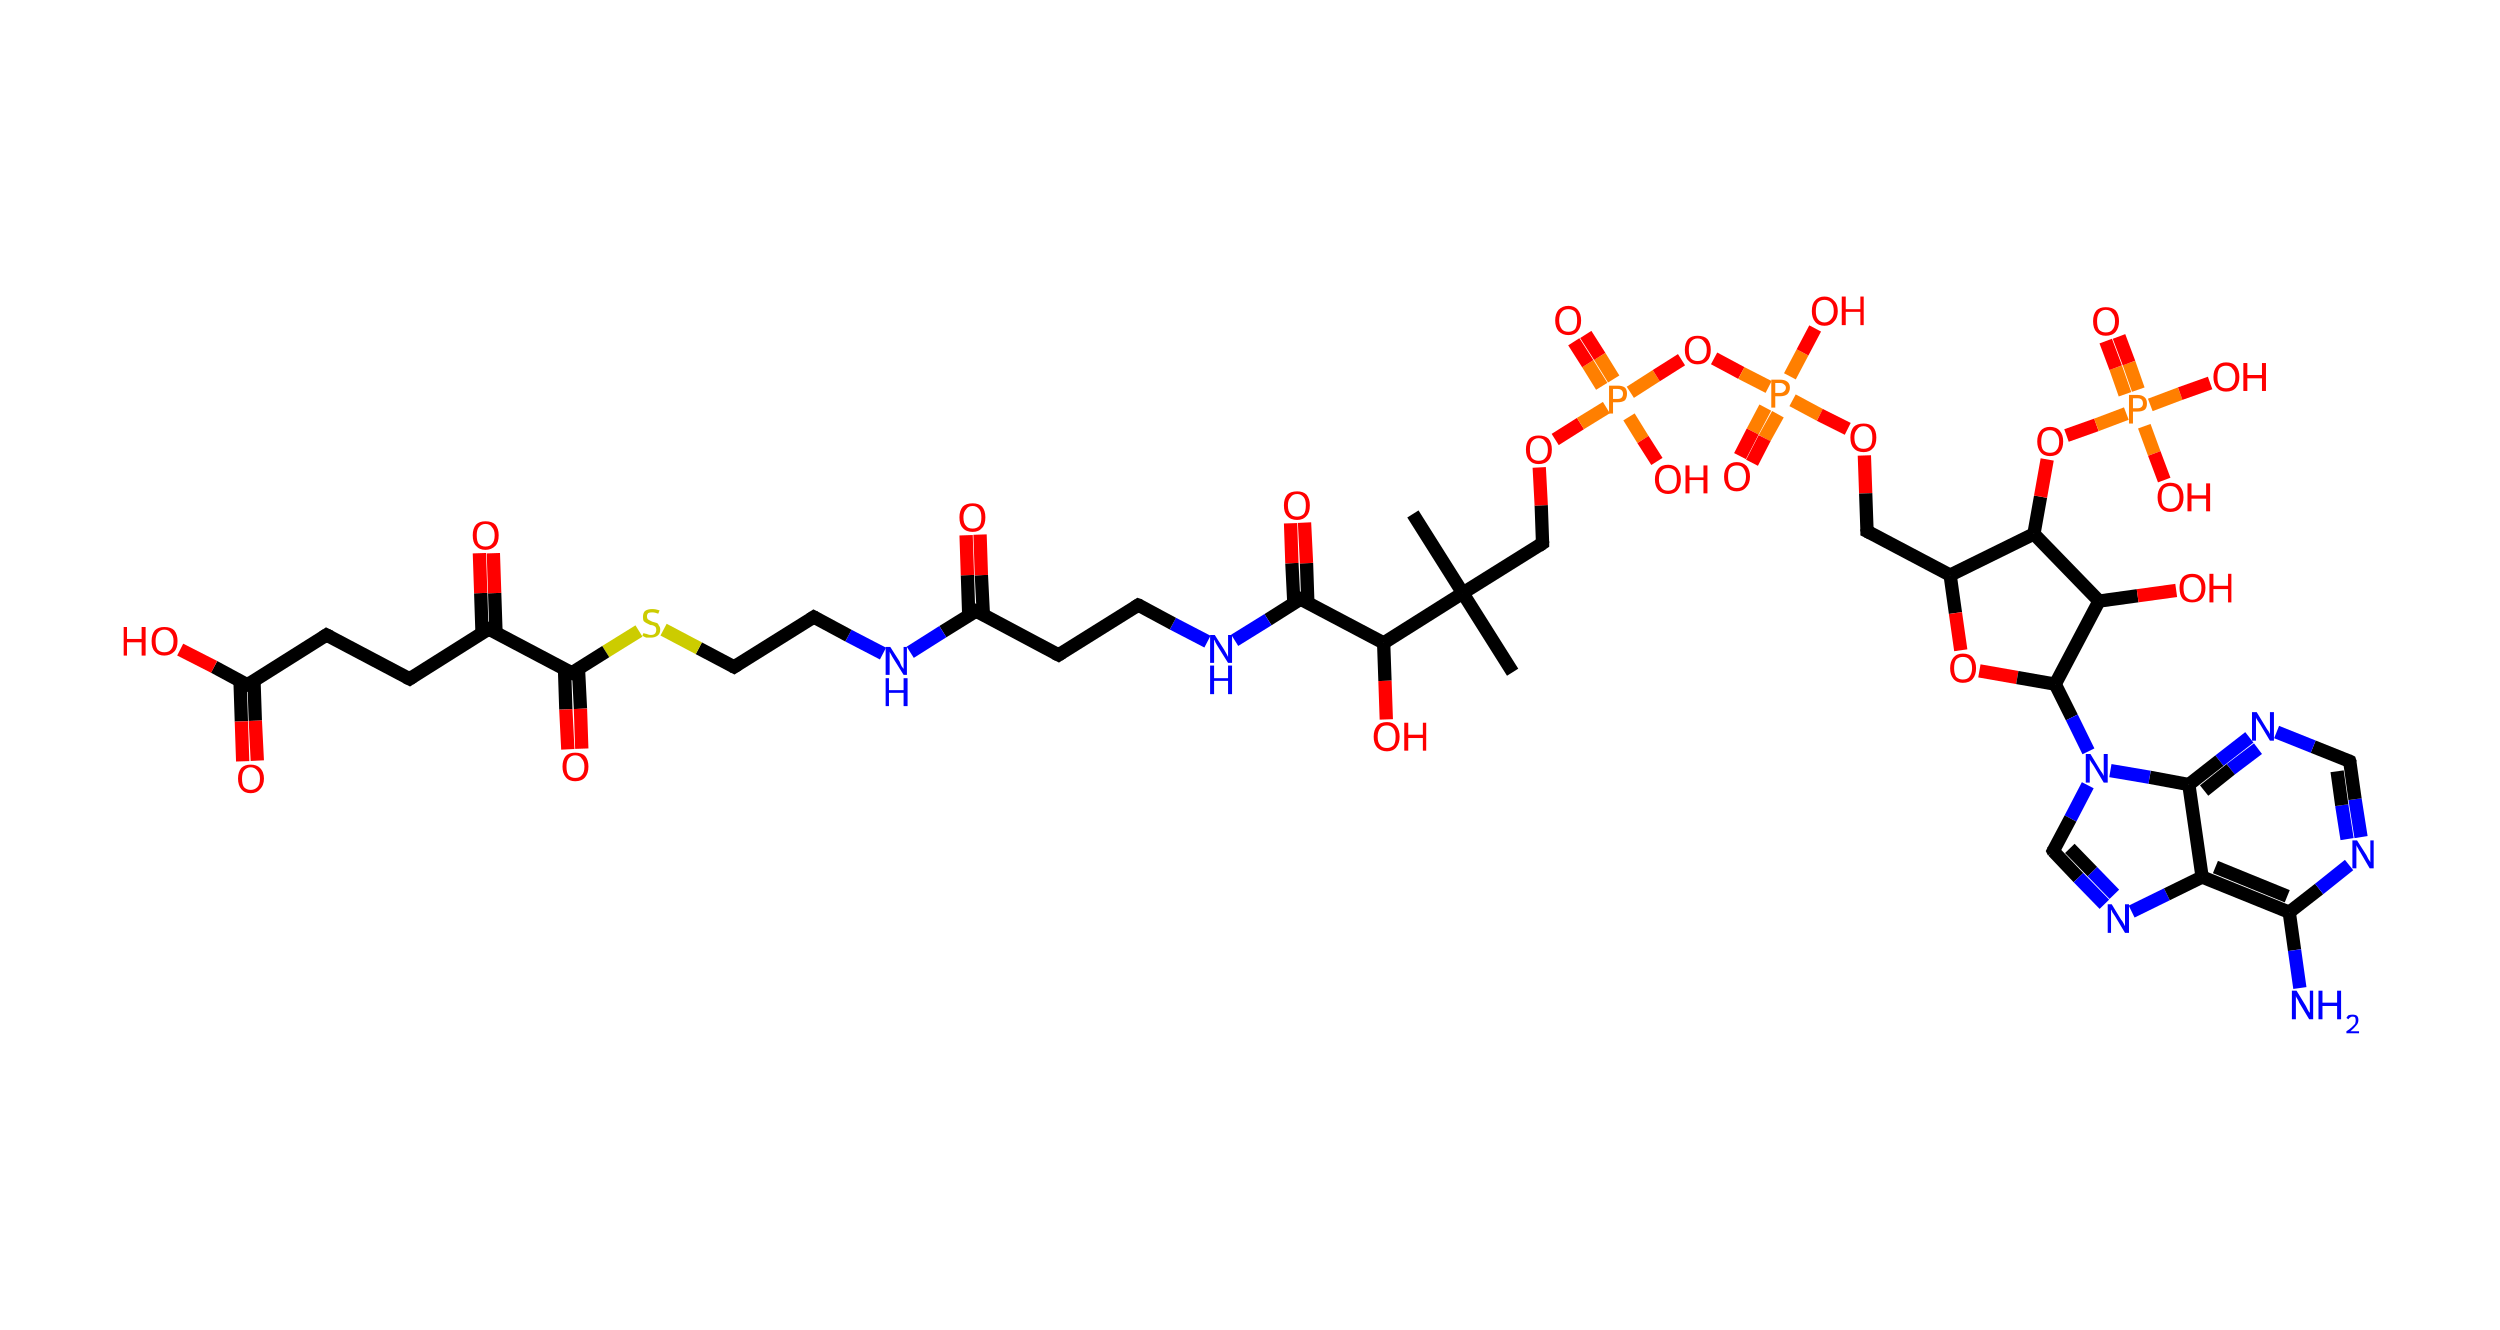 <?xml version='1.0' encoding='ASCII' standalone='yes'?>
<svg xmlns="http://www.w3.org/2000/svg" xmlns:rdkit="http://www.rdkit.org/xml" xmlns:xlink="http://www.w3.org/1999/xlink" version="1.1" baseProfile="full" xml:space="preserve" width="376px" height="200px" viewBox="0 0 376 200">
<!-- END OF HEADER -->
<rect style="opacity:1.0;fill:#FFFFFF;stroke:none" width="376.0" height="200.0" x="0.0" y="0.0"> </rect>
<path class="bond-0 atom-0 atom-1" d="M 212.5,77.3 L 220.0,89.2" style="fill:none;fill-rule:evenodd;stroke:#000000;stroke-width:2.0px;stroke-linecap:butt;stroke-linejoin:miter;stroke-opacity:1"/>
<path class="bond-1 atom-1 atom-2" d="M 220.0,89.2 L 227.5,101.1" style="fill:none;fill-rule:evenodd;stroke:#000000;stroke-width:2.0px;stroke-linecap:butt;stroke-linejoin:miter;stroke-opacity:1"/>
<path class="bond-2 atom-1 atom-3" d="M 220.0,89.2 L 232.0,81.7" style="fill:none;fill-rule:evenodd;stroke:#000000;stroke-width:2.0px;stroke-linecap:butt;stroke-linejoin:miter;stroke-opacity:1"/>
<path class="bond-3 atom-3 atom-4" d="M 232.0,81.7 L 231.8,76.0" style="fill:none;fill-rule:evenodd;stroke:#000000;stroke-width:2.0px;stroke-linecap:butt;stroke-linejoin:miter;stroke-opacity:1"/>
<path class="bond-3 atom-3 atom-4" d="M 231.8,76.0 L 231.5,70.3" style="fill:none;fill-rule:evenodd;stroke:#FF0000;stroke-width:2.0px;stroke-linecap:butt;stroke-linejoin:miter;stroke-opacity:1"/>
<path class="bond-4 atom-4 atom-5" d="M 233.9,66.1 L 237.7,63.7" style="fill:none;fill-rule:evenodd;stroke:#FF0000;stroke-width:2.0px;stroke-linecap:butt;stroke-linejoin:miter;stroke-opacity:1"/>
<path class="bond-4 atom-4 atom-5" d="M 237.7,63.7 L 241.6,61.3" style="fill:none;fill-rule:evenodd;stroke:#FF7F00;stroke-width:2.0px;stroke-linecap:butt;stroke-linejoin:miter;stroke-opacity:1"/>
<path class="bond-5 atom-5 atom-6" d="M 242.7,57.0 L 240.6,53.6" style="fill:none;fill-rule:evenodd;stroke:#FF7F00;stroke-width:2.0px;stroke-linecap:butt;stroke-linejoin:miter;stroke-opacity:1"/>
<path class="bond-5 atom-5 atom-6" d="M 240.6,53.6 L 238.5,50.3" style="fill:none;fill-rule:evenodd;stroke:#FF0000;stroke-width:2.0px;stroke-linecap:butt;stroke-linejoin:miter;stroke-opacity:1"/>
<path class="bond-5 atom-5 atom-6" d="M 240.9,58.1 L 238.8,54.7" style="fill:none;fill-rule:evenodd;stroke:#FF7F00;stroke-width:2.0px;stroke-linecap:butt;stroke-linejoin:miter;stroke-opacity:1"/>
<path class="bond-5 atom-5 atom-6" d="M 238.8,54.7 L 236.7,51.4" style="fill:none;fill-rule:evenodd;stroke:#FF0000;stroke-width:2.0px;stroke-linecap:butt;stroke-linejoin:miter;stroke-opacity:1"/>
<path class="bond-6 atom-5 atom-7" d="M 245.0,62.7 L 247.1,66.1" style="fill:none;fill-rule:evenodd;stroke:#FF7F00;stroke-width:2.0px;stroke-linecap:butt;stroke-linejoin:miter;stroke-opacity:1"/>
<path class="bond-6 atom-5 atom-7" d="M 247.1,66.1 L 249.2,69.4" style="fill:none;fill-rule:evenodd;stroke:#FF0000;stroke-width:2.0px;stroke-linecap:butt;stroke-linejoin:miter;stroke-opacity:1"/>
<path class="bond-7 atom-5 atom-8" d="M 245.2,59.0 L 249.1,56.5" style="fill:none;fill-rule:evenodd;stroke:#FF7F00;stroke-width:2.0px;stroke-linecap:butt;stroke-linejoin:miter;stroke-opacity:1"/>
<path class="bond-7 atom-5 atom-8" d="M 249.1,56.5 L 252.9,54.1" style="fill:none;fill-rule:evenodd;stroke:#FF0000;stroke-width:2.0px;stroke-linecap:butt;stroke-linejoin:miter;stroke-opacity:1"/>
<path class="bond-8 atom-8 atom-9" d="M 257.8,53.9 L 261.9,56.1" style="fill:none;fill-rule:evenodd;stroke:#FF0000;stroke-width:2.0px;stroke-linecap:butt;stroke-linejoin:miter;stroke-opacity:1"/>
<path class="bond-8 atom-8 atom-9" d="M 261.9,56.1 L 266.0,58.2" style="fill:none;fill-rule:evenodd;stroke:#FF7F00;stroke-width:2.0px;stroke-linecap:butt;stroke-linejoin:miter;stroke-opacity:1"/>
<path class="bond-9 atom-9 atom-10" d="M 265.5,61.3 L 263.6,64.9" style="fill:none;fill-rule:evenodd;stroke:#FF7F00;stroke-width:2.0px;stroke-linecap:butt;stroke-linejoin:miter;stroke-opacity:1"/>
<path class="bond-9 atom-9 atom-10" d="M 263.6,64.9 L 261.7,68.6" style="fill:none;fill-rule:evenodd;stroke:#FF0000;stroke-width:2.0px;stroke-linecap:butt;stroke-linejoin:miter;stroke-opacity:1"/>
<path class="bond-9 atom-9 atom-10" d="M 267.4,62.3 L 265.4,65.9" style="fill:none;fill-rule:evenodd;stroke:#FF7F00;stroke-width:2.0px;stroke-linecap:butt;stroke-linejoin:miter;stroke-opacity:1"/>
<path class="bond-9 atom-9 atom-10" d="M 265.4,65.9 L 263.5,69.6" style="fill:none;fill-rule:evenodd;stroke:#FF0000;stroke-width:2.0px;stroke-linecap:butt;stroke-linejoin:miter;stroke-opacity:1"/>
<path class="bond-10 atom-9 atom-11" d="M 269.2,56.6 L 271.1,53.0" style="fill:none;fill-rule:evenodd;stroke:#FF7F00;stroke-width:2.0px;stroke-linecap:butt;stroke-linejoin:miter;stroke-opacity:1"/>
<path class="bond-10 atom-9 atom-11" d="M 271.1,53.0 L 273.0,49.4" style="fill:none;fill-rule:evenodd;stroke:#FF0000;stroke-width:2.0px;stroke-linecap:butt;stroke-linejoin:miter;stroke-opacity:1"/>
<path class="bond-11 atom-9 atom-12" d="M 269.6,60.2 L 273.7,62.4" style="fill:none;fill-rule:evenodd;stroke:#FF7F00;stroke-width:2.0px;stroke-linecap:butt;stroke-linejoin:miter;stroke-opacity:1"/>
<path class="bond-11 atom-9 atom-12" d="M 273.7,62.4 L 277.9,64.5" style="fill:none;fill-rule:evenodd;stroke:#FF0000;stroke-width:2.0px;stroke-linecap:butt;stroke-linejoin:miter;stroke-opacity:1"/>
<path class="bond-12 atom-12 atom-13" d="M 280.4,68.5 L 280.6,74.2" style="fill:none;fill-rule:evenodd;stroke:#FF0000;stroke-width:2.0px;stroke-linecap:butt;stroke-linejoin:miter;stroke-opacity:1"/>
<path class="bond-12 atom-12 atom-13" d="M 280.6,74.2 L 280.8,79.9" style="fill:none;fill-rule:evenodd;stroke:#000000;stroke-width:2.0px;stroke-linecap:butt;stroke-linejoin:miter;stroke-opacity:1"/>
<path class="bond-13 atom-13 atom-14" d="M 280.8,79.9 L 293.3,86.5" style="fill:none;fill-rule:evenodd;stroke:#000000;stroke-width:2.0px;stroke-linecap:butt;stroke-linejoin:miter;stroke-opacity:1"/>
<path class="bond-14 atom-14 atom-15" d="M 293.3,86.5 L 294.1,92.2" style="fill:none;fill-rule:evenodd;stroke:#000000;stroke-width:2.0px;stroke-linecap:butt;stroke-linejoin:miter;stroke-opacity:1"/>
<path class="bond-14 atom-14 atom-15" d="M 294.1,92.2 L 294.9,97.8" style="fill:none;fill-rule:evenodd;stroke:#FF0000;stroke-width:2.0px;stroke-linecap:butt;stroke-linejoin:miter;stroke-opacity:1"/>
<path class="bond-15 atom-15 atom-16" d="M 297.7,100.9 L 303.4,101.9" style="fill:none;fill-rule:evenodd;stroke:#FF0000;stroke-width:2.0px;stroke-linecap:butt;stroke-linejoin:miter;stroke-opacity:1"/>
<path class="bond-15 atom-15 atom-16" d="M 303.4,101.9 L 309.1,102.9" style="fill:none;fill-rule:evenodd;stroke:#000000;stroke-width:2.0px;stroke-linecap:butt;stroke-linejoin:miter;stroke-opacity:1"/>
<path class="bond-16 atom-16 atom-17" d="M 309.1,102.9 L 311.6,107.9" style="fill:none;fill-rule:evenodd;stroke:#000000;stroke-width:2.0px;stroke-linecap:butt;stroke-linejoin:miter;stroke-opacity:1"/>
<path class="bond-16 atom-16 atom-17" d="M 311.6,107.9 L 314.1,113.0" style="fill:none;fill-rule:evenodd;stroke:#0000FF;stroke-width:2.0px;stroke-linecap:butt;stroke-linejoin:miter;stroke-opacity:1"/>
<path class="bond-17 atom-17 atom-18" d="M 314.0,118.1 L 311.4,123.1" style="fill:none;fill-rule:evenodd;stroke:#0000FF;stroke-width:2.0px;stroke-linecap:butt;stroke-linejoin:miter;stroke-opacity:1"/>
<path class="bond-17 atom-17 atom-18" d="M 311.4,123.1 L 308.8,128.0" style="fill:none;fill-rule:evenodd;stroke:#000000;stroke-width:2.0px;stroke-linecap:butt;stroke-linejoin:miter;stroke-opacity:1"/>
<path class="bond-18 atom-18 atom-19" d="M 308.8,128.0 L 312.6,132.0" style="fill:none;fill-rule:evenodd;stroke:#000000;stroke-width:2.0px;stroke-linecap:butt;stroke-linejoin:miter;stroke-opacity:1"/>
<path class="bond-18 atom-18 atom-19" d="M 312.6,132.0 L 316.5,136.0" style="fill:none;fill-rule:evenodd;stroke:#0000FF;stroke-width:2.0px;stroke-linecap:butt;stroke-linejoin:miter;stroke-opacity:1"/>
<path class="bond-18 atom-18 atom-19" d="M 311.3,127.6 L 314.7,131.1" style="fill:none;fill-rule:evenodd;stroke:#000000;stroke-width:2.0px;stroke-linecap:butt;stroke-linejoin:miter;stroke-opacity:1"/>
<path class="bond-18 atom-18 atom-19" d="M 314.7,131.1 L 318.0,134.5" style="fill:none;fill-rule:evenodd;stroke:#0000FF;stroke-width:2.0px;stroke-linecap:butt;stroke-linejoin:miter;stroke-opacity:1"/>
<path class="bond-19 atom-19 atom-20" d="M 320.6,137.1 L 325.9,134.5" style="fill:none;fill-rule:evenodd;stroke:#0000FF;stroke-width:2.0px;stroke-linecap:butt;stroke-linejoin:miter;stroke-opacity:1"/>
<path class="bond-19 atom-19 atom-20" d="M 325.9,134.5 L 331.2,131.9" style="fill:none;fill-rule:evenodd;stroke:#000000;stroke-width:2.0px;stroke-linecap:butt;stroke-linejoin:miter;stroke-opacity:1"/>
<path class="bond-20 atom-20 atom-21" d="M 331.2,131.9 L 344.3,137.2" style="fill:none;fill-rule:evenodd;stroke:#000000;stroke-width:2.0px;stroke-linecap:butt;stroke-linejoin:miter;stroke-opacity:1"/>
<path class="bond-20 atom-20 atom-21" d="M 333.2,130.4 L 344.0,134.8" style="fill:none;fill-rule:evenodd;stroke:#000000;stroke-width:2.0px;stroke-linecap:butt;stroke-linejoin:miter;stroke-opacity:1"/>
<path class="bond-21 atom-21 atom-22" d="M 344.3,137.2 L 345.1,142.9" style="fill:none;fill-rule:evenodd;stroke:#000000;stroke-width:2.0px;stroke-linecap:butt;stroke-linejoin:miter;stroke-opacity:1"/>
<path class="bond-21 atom-21 atom-22" d="M 345.1,142.9 L 345.9,148.6" style="fill:none;fill-rule:evenodd;stroke:#0000FF;stroke-width:2.0px;stroke-linecap:butt;stroke-linejoin:miter;stroke-opacity:1"/>
<path class="bond-22 atom-21 atom-23" d="M 344.3,137.2 L 348.8,133.7" style="fill:none;fill-rule:evenodd;stroke:#000000;stroke-width:2.0px;stroke-linecap:butt;stroke-linejoin:miter;stroke-opacity:1"/>
<path class="bond-22 atom-21 atom-23" d="M 348.8,133.7 L 353.3,130.1" style="fill:none;fill-rule:evenodd;stroke:#0000FF;stroke-width:2.0px;stroke-linecap:butt;stroke-linejoin:miter;stroke-opacity:1"/>
<path class="bond-23 atom-23 atom-24" d="M 355.1,125.9 L 354.2,120.2" style="fill:none;fill-rule:evenodd;stroke:#0000FF;stroke-width:2.0px;stroke-linecap:butt;stroke-linejoin:miter;stroke-opacity:1"/>
<path class="bond-23 atom-23 atom-24" d="M 354.2,120.2 L 353.4,114.5" style="fill:none;fill-rule:evenodd;stroke:#000000;stroke-width:2.0px;stroke-linecap:butt;stroke-linejoin:miter;stroke-opacity:1"/>
<path class="bond-23 atom-23 atom-24" d="M 353.0,126.2 L 352.2,121.1" style="fill:none;fill-rule:evenodd;stroke:#0000FF;stroke-width:2.0px;stroke-linecap:butt;stroke-linejoin:miter;stroke-opacity:1"/>
<path class="bond-23 atom-23 atom-24" d="M 352.2,121.1 L 351.5,116.0" style="fill:none;fill-rule:evenodd;stroke:#000000;stroke-width:2.0px;stroke-linecap:butt;stroke-linejoin:miter;stroke-opacity:1"/>
<path class="bond-24 atom-24 atom-25" d="M 353.4,114.5 L 347.9,112.3" style="fill:none;fill-rule:evenodd;stroke:#000000;stroke-width:2.0px;stroke-linecap:butt;stroke-linejoin:miter;stroke-opacity:1"/>
<path class="bond-24 atom-24 atom-25" d="M 347.9,112.3 L 342.4,110.1" style="fill:none;fill-rule:evenodd;stroke:#0000FF;stroke-width:2.0px;stroke-linecap:butt;stroke-linejoin:miter;stroke-opacity:1"/>
<path class="bond-25 atom-25 atom-26" d="M 338.3,110.9 L 333.8,114.4" style="fill:none;fill-rule:evenodd;stroke:#0000FF;stroke-width:2.0px;stroke-linecap:butt;stroke-linejoin:miter;stroke-opacity:1"/>
<path class="bond-25 atom-25 atom-26" d="M 333.8,114.4 L 329.2,118.0" style="fill:none;fill-rule:evenodd;stroke:#000000;stroke-width:2.0px;stroke-linecap:butt;stroke-linejoin:miter;stroke-opacity:1"/>
<path class="bond-25 atom-25 atom-26" d="M 339.6,112.6 L 335.5,115.7" style="fill:none;fill-rule:evenodd;stroke:#0000FF;stroke-width:2.0px;stroke-linecap:butt;stroke-linejoin:miter;stroke-opacity:1"/>
<path class="bond-25 atom-25 atom-26" d="M 335.5,115.7 L 331.5,118.9" style="fill:none;fill-rule:evenodd;stroke:#000000;stroke-width:2.0px;stroke-linecap:butt;stroke-linejoin:miter;stroke-opacity:1"/>
<path class="bond-26 atom-16 atom-27" d="M 309.1,102.9 L 315.7,90.4" style="fill:none;fill-rule:evenodd;stroke:#000000;stroke-width:2.0px;stroke-linecap:butt;stroke-linejoin:miter;stroke-opacity:1"/>
<path class="bond-27 atom-27 atom-28" d="M 315.7,90.4 L 321.5,89.6" style="fill:none;fill-rule:evenodd;stroke:#000000;stroke-width:2.0px;stroke-linecap:butt;stroke-linejoin:miter;stroke-opacity:1"/>
<path class="bond-27 atom-27 atom-28" d="M 321.5,89.6 L 327.3,88.8" style="fill:none;fill-rule:evenodd;stroke:#FF0000;stroke-width:2.0px;stroke-linecap:butt;stroke-linejoin:miter;stroke-opacity:1"/>
<path class="bond-28 atom-27 atom-29" d="M 315.7,90.4 L 305.9,80.3" style="fill:none;fill-rule:evenodd;stroke:#000000;stroke-width:2.0px;stroke-linecap:butt;stroke-linejoin:miter;stroke-opacity:1"/>
<path class="bond-29 atom-29 atom-30" d="M 305.9,80.3 L 306.9,74.7" style="fill:none;fill-rule:evenodd;stroke:#000000;stroke-width:2.0px;stroke-linecap:butt;stroke-linejoin:miter;stroke-opacity:1"/>
<path class="bond-29 atom-29 atom-30" d="M 306.9,74.7 L 307.9,69.1" style="fill:none;fill-rule:evenodd;stroke:#FF0000;stroke-width:2.0px;stroke-linecap:butt;stroke-linejoin:miter;stroke-opacity:1"/>
<path class="bond-30 atom-30 atom-31" d="M 310.8,65.5 L 315.3,63.9" style="fill:none;fill-rule:evenodd;stroke:#FF0000;stroke-width:2.0px;stroke-linecap:butt;stroke-linejoin:miter;stroke-opacity:1"/>
<path class="bond-30 atom-30 atom-31" d="M 315.3,63.9 L 319.8,62.2" style="fill:none;fill-rule:evenodd;stroke:#FF7F00;stroke-width:2.0px;stroke-linecap:butt;stroke-linejoin:miter;stroke-opacity:1"/>
<path class="bond-31 atom-31 atom-32" d="M 321.6,58.6 L 320.2,54.6" style="fill:none;fill-rule:evenodd;stroke:#FF7F00;stroke-width:2.0px;stroke-linecap:butt;stroke-linejoin:miter;stroke-opacity:1"/>
<path class="bond-31 atom-31 atom-32" d="M 320.2,54.6 L 318.7,50.6" style="fill:none;fill-rule:evenodd;stroke:#FF0000;stroke-width:2.0px;stroke-linecap:butt;stroke-linejoin:miter;stroke-opacity:1"/>
<path class="bond-31 atom-31 atom-32" d="M 319.6,59.3 L 318.2,55.3" style="fill:none;fill-rule:evenodd;stroke:#FF7F00;stroke-width:2.0px;stroke-linecap:butt;stroke-linejoin:miter;stroke-opacity:1"/>
<path class="bond-31 atom-31 atom-32" d="M 318.2,55.3 L 316.7,51.3" style="fill:none;fill-rule:evenodd;stroke:#FF0000;stroke-width:2.0px;stroke-linecap:butt;stroke-linejoin:miter;stroke-opacity:1"/>
<path class="bond-32 atom-31 atom-33" d="M 322.5,64.1 L 324.0,68.2" style="fill:none;fill-rule:evenodd;stroke:#FF7F00;stroke-width:2.0px;stroke-linecap:butt;stroke-linejoin:miter;stroke-opacity:1"/>
<path class="bond-32 atom-31 atom-33" d="M 324.0,68.2 L 325.5,72.2" style="fill:none;fill-rule:evenodd;stroke:#FF0000;stroke-width:2.0px;stroke-linecap:butt;stroke-linejoin:miter;stroke-opacity:1"/>
<path class="bond-33 atom-31 atom-34" d="M 323.4,60.9 L 327.9,59.2" style="fill:none;fill-rule:evenodd;stroke:#FF7F00;stroke-width:2.0px;stroke-linecap:butt;stroke-linejoin:miter;stroke-opacity:1"/>
<path class="bond-33 atom-31 atom-34" d="M 327.9,59.2 L 332.4,57.6" style="fill:none;fill-rule:evenodd;stroke:#FF0000;stroke-width:2.0px;stroke-linecap:butt;stroke-linejoin:miter;stroke-opacity:1"/>
<path class="bond-34 atom-1 atom-35" d="M 220.0,89.2 L 208.1,96.7" style="fill:none;fill-rule:evenodd;stroke:#000000;stroke-width:2.0px;stroke-linecap:butt;stroke-linejoin:miter;stroke-opacity:1"/>
<path class="bond-35 atom-35 atom-36" d="M 208.1,96.7 L 208.3,102.4" style="fill:none;fill-rule:evenodd;stroke:#000000;stroke-width:2.0px;stroke-linecap:butt;stroke-linejoin:miter;stroke-opacity:1"/>
<path class="bond-35 atom-35 atom-36" d="M 208.3,102.4 L 208.5,108.2" style="fill:none;fill-rule:evenodd;stroke:#FF0000;stroke-width:2.0px;stroke-linecap:butt;stroke-linejoin:miter;stroke-opacity:1"/>
<path class="bond-36 atom-35 atom-37" d="M 208.1,96.7 L 195.6,90.1" style="fill:none;fill-rule:evenodd;stroke:#000000;stroke-width:2.0px;stroke-linecap:butt;stroke-linejoin:miter;stroke-opacity:1"/>
<path class="bond-37 atom-37 atom-38" d="M 196.7,90.7 L 196.5,84.7" style="fill:none;fill-rule:evenodd;stroke:#000000;stroke-width:2.0px;stroke-linecap:butt;stroke-linejoin:miter;stroke-opacity:1"/>
<path class="bond-37 atom-37 atom-38" d="M 196.5,84.7 L 196.2,78.6" style="fill:none;fill-rule:evenodd;stroke:#FF0000;stroke-width:2.0px;stroke-linecap:butt;stroke-linejoin:miter;stroke-opacity:1"/>
<path class="bond-37 atom-37 atom-38" d="M 194.6,90.8 L 194.3,84.7" style="fill:none;fill-rule:evenodd;stroke:#000000;stroke-width:2.0px;stroke-linecap:butt;stroke-linejoin:miter;stroke-opacity:1"/>
<path class="bond-37 atom-37 atom-38" d="M 194.3,84.7 L 194.1,78.7" style="fill:none;fill-rule:evenodd;stroke:#FF0000;stroke-width:2.0px;stroke-linecap:butt;stroke-linejoin:miter;stroke-opacity:1"/>
<path class="bond-38 atom-37 atom-39" d="M 195.6,90.1 L 190.7,93.2" style="fill:none;fill-rule:evenodd;stroke:#000000;stroke-width:2.0px;stroke-linecap:butt;stroke-linejoin:miter;stroke-opacity:1"/>
<path class="bond-38 atom-37 atom-39" d="M 190.7,93.2 L 185.7,96.3" style="fill:none;fill-rule:evenodd;stroke:#0000FF;stroke-width:2.0px;stroke-linecap:butt;stroke-linejoin:miter;stroke-opacity:1"/>
<path class="bond-39 atom-39 atom-40" d="M 181.6,96.5 L 176.4,93.8" style="fill:none;fill-rule:evenodd;stroke:#0000FF;stroke-width:2.0px;stroke-linecap:butt;stroke-linejoin:miter;stroke-opacity:1"/>
<path class="bond-39 atom-39 atom-40" d="M 176.4,93.8 L 171.2,91.0" style="fill:none;fill-rule:evenodd;stroke:#000000;stroke-width:2.0px;stroke-linecap:butt;stroke-linejoin:miter;stroke-opacity:1"/>
<path class="bond-40 atom-40 atom-41" d="M 171.2,91.0 L 159.2,98.5" style="fill:none;fill-rule:evenodd;stroke:#000000;stroke-width:2.0px;stroke-linecap:butt;stroke-linejoin:miter;stroke-opacity:1"/>
<path class="bond-41 atom-41 atom-42" d="M 159.2,98.5 L 146.8,91.9" style="fill:none;fill-rule:evenodd;stroke:#000000;stroke-width:2.0px;stroke-linecap:butt;stroke-linejoin:miter;stroke-opacity:1"/>
<path class="bond-42 atom-42 atom-43" d="M 147.9,92.5 L 147.6,86.5" style="fill:none;fill-rule:evenodd;stroke:#000000;stroke-width:2.0px;stroke-linecap:butt;stroke-linejoin:miter;stroke-opacity:1"/>
<path class="bond-42 atom-42 atom-43" d="M 147.6,86.5 L 147.4,80.4" style="fill:none;fill-rule:evenodd;stroke:#FF0000;stroke-width:2.0px;stroke-linecap:butt;stroke-linejoin:miter;stroke-opacity:1"/>
<path class="bond-42 atom-42 atom-43" d="M 145.7,92.6 L 145.5,86.5" style="fill:none;fill-rule:evenodd;stroke:#000000;stroke-width:2.0px;stroke-linecap:butt;stroke-linejoin:miter;stroke-opacity:1"/>
<path class="bond-42 atom-42 atom-43" d="M 145.5,86.5 L 145.3,80.5" style="fill:none;fill-rule:evenodd;stroke:#FF0000;stroke-width:2.0px;stroke-linecap:butt;stroke-linejoin:miter;stroke-opacity:1"/>
<path class="bond-43 atom-42 atom-44" d="M 146.8,91.9 L 141.8,95.0" style="fill:none;fill-rule:evenodd;stroke:#000000;stroke-width:2.0px;stroke-linecap:butt;stroke-linejoin:miter;stroke-opacity:1"/>
<path class="bond-43 atom-42 atom-44" d="M 141.8,95.0 L 136.9,98.1" style="fill:none;fill-rule:evenodd;stroke:#0000FF;stroke-width:2.0px;stroke-linecap:butt;stroke-linejoin:miter;stroke-opacity:1"/>
<path class="bond-44 atom-44 atom-45" d="M 132.8,98.3 L 127.6,95.6" style="fill:none;fill-rule:evenodd;stroke:#0000FF;stroke-width:2.0px;stroke-linecap:butt;stroke-linejoin:miter;stroke-opacity:1"/>
<path class="bond-44 atom-44 atom-45" d="M 127.6,95.6 L 122.4,92.8" style="fill:none;fill-rule:evenodd;stroke:#000000;stroke-width:2.0px;stroke-linecap:butt;stroke-linejoin:miter;stroke-opacity:1"/>
<path class="bond-45 atom-45 atom-46" d="M 122.4,92.8 L 110.4,100.3" style="fill:none;fill-rule:evenodd;stroke:#000000;stroke-width:2.0px;stroke-linecap:butt;stroke-linejoin:miter;stroke-opacity:1"/>
<path class="bond-46 atom-46 atom-47" d="M 110.4,100.3 L 105.1,97.5" style="fill:none;fill-rule:evenodd;stroke:#000000;stroke-width:2.0px;stroke-linecap:butt;stroke-linejoin:miter;stroke-opacity:1"/>
<path class="bond-46 atom-46 atom-47" d="M 105.1,97.5 L 99.8,94.7" style="fill:none;fill-rule:evenodd;stroke:#CCCC00;stroke-width:2.0px;stroke-linecap:butt;stroke-linejoin:miter;stroke-opacity:1"/>
<path class="bond-47 atom-47 atom-48" d="M 96.1,94.9 L 91.1,98.0" style="fill:none;fill-rule:evenodd;stroke:#CCCC00;stroke-width:2.0px;stroke-linecap:butt;stroke-linejoin:miter;stroke-opacity:1"/>
<path class="bond-47 atom-47 atom-48" d="M 91.1,98.0 L 86.0,101.2" style="fill:none;fill-rule:evenodd;stroke:#000000;stroke-width:2.0px;stroke-linecap:butt;stroke-linejoin:miter;stroke-opacity:1"/>
<path class="bond-48 atom-48 atom-49" d="M 84.9,100.6 L 85.1,106.7" style="fill:none;fill-rule:evenodd;stroke:#000000;stroke-width:2.0px;stroke-linecap:butt;stroke-linejoin:miter;stroke-opacity:1"/>
<path class="bond-48 atom-48 atom-49" d="M 85.1,106.7 L 85.4,112.7" style="fill:none;fill-rule:evenodd;stroke:#FF0000;stroke-width:2.0px;stroke-linecap:butt;stroke-linejoin:miter;stroke-opacity:1"/>
<path class="bond-48 atom-48 atom-49" d="M 87.0,100.6 L 87.3,106.6" style="fill:none;fill-rule:evenodd;stroke:#000000;stroke-width:2.0px;stroke-linecap:butt;stroke-linejoin:miter;stroke-opacity:1"/>
<path class="bond-48 atom-48 atom-49" d="M 87.3,106.6 L 87.5,112.6" style="fill:none;fill-rule:evenodd;stroke:#FF0000;stroke-width:2.0px;stroke-linecap:butt;stroke-linejoin:miter;stroke-opacity:1"/>
<path class="bond-49 atom-48 atom-50" d="M 86.0,101.2 L 73.5,94.6" style="fill:none;fill-rule:evenodd;stroke:#000000;stroke-width:2.0px;stroke-linecap:butt;stroke-linejoin:miter;stroke-opacity:1"/>
<path class="bond-50 atom-50 atom-51" d="M 74.6,95.2 L 74.4,89.2" style="fill:none;fill-rule:evenodd;stroke:#000000;stroke-width:2.0px;stroke-linecap:butt;stroke-linejoin:miter;stroke-opacity:1"/>
<path class="bond-50 atom-50 atom-51" d="M 74.4,89.2 L 74.2,83.2" style="fill:none;fill-rule:evenodd;stroke:#FF0000;stroke-width:2.0px;stroke-linecap:butt;stroke-linejoin:miter;stroke-opacity:1"/>
<path class="bond-50 atom-50 atom-51" d="M 72.5,95.3 L 72.3,89.2" style="fill:none;fill-rule:evenodd;stroke:#000000;stroke-width:2.0px;stroke-linecap:butt;stroke-linejoin:miter;stroke-opacity:1"/>
<path class="bond-50 atom-50 atom-51" d="M 72.3,89.2 L 72.1,83.2" style="fill:none;fill-rule:evenodd;stroke:#FF0000;stroke-width:2.0px;stroke-linecap:butt;stroke-linejoin:miter;stroke-opacity:1"/>
<path class="bond-51 atom-50 atom-52" d="M 73.5,94.6 L 61.6,102.1" style="fill:none;fill-rule:evenodd;stroke:#000000;stroke-width:2.0px;stroke-linecap:butt;stroke-linejoin:miter;stroke-opacity:1"/>
<path class="bond-52 atom-52 atom-53" d="M 61.6,102.1 L 49.1,95.5" style="fill:none;fill-rule:evenodd;stroke:#000000;stroke-width:2.0px;stroke-linecap:butt;stroke-linejoin:miter;stroke-opacity:1"/>
<path class="bond-53 atom-53 atom-54" d="M 49.1,95.5 L 37.2,103.0" style="fill:none;fill-rule:evenodd;stroke:#000000;stroke-width:2.0px;stroke-linecap:butt;stroke-linejoin:miter;stroke-opacity:1"/>
<path class="bond-54 atom-54 atom-55" d="M 36.1,102.4 L 36.3,108.5" style="fill:none;fill-rule:evenodd;stroke:#000000;stroke-width:2.0px;stroke-linecap:butt;stroke-linejoin:miter;stroke-opacity:1"/>
<path class="bond-54 atom-54 atom-55" d="M 36.3,108.5 L 36.5,114.5" style="fill:none;fill-rule:evenodd;stroke:#FF0000;stroke-width:2.0px;stroke-linecap:butt;stroke-linejoin:miter;stroke-opacity:1"/>
<path class="bond-54 atom-54 atom-55" d="M 38.2,102.4 L 38.4,108.4" style="fill:none;fill-rule:evenodd;stroke:#000000;stroke-width:2.0px;stroke-linecap:butt;stroke-linejoin:miter;stroke-opacity:1"/>
<path class="bond-54 atom-54 atom-55" d="M 38.4,108.4 L 38.7,114.4" style="fill:none;fill-rule:evenodd;stroke:#FF0000;stroke-width:2.0px;stroke-linecap:butt;stroke-linejoin:miter;stroke-opacity:1"/>
<path class="bond-55 atom-54 atom-56" d="M 37.2,103.0 L 32.2,100.3" style="fill:none;fill-rule:evenodd;stroke:#000000;stroke-width:2.0px;stroke-linecap:butt;stroke-linejoin:miter;stroke-opacity:1"/>
<path class="bond-55 atom-54 atom-56" d="M 32.2,100.3 L 27.1,97.7" style="fill:none;fill-rule:evenodd;stroke:#FF0000;stroke-width:2.0px;stroke-linecap:butt;stroke-linejoin:miter;stroke-opacity:1"/>
<path class="bond-56 atom-29 atom-14" d="M 305.9,80.3 L 293.3,86.5" style="fill:none;fill-rule:evenodd;stroke:#000000;stroke-width:2.0px;stroke-linecap:butt;stroke-linejoin:miter;stroke-opacity:1"/>
<path class="bond-57 atom-26 atom-17" d="M 329.2,118.0 L 323.3,116.9" style="fill:none;fill-rule:evenodd;stroke:#000000;stroke-width:2.0px;stroke-linecap:butt;stroke-linejoin:miter;stroke-opacity:1"/>
<path class="bond-57 atom-26 atom-17" d="M 323.3,116.9 L 317.4,115.9" style="fill:none;fill-rule:evenodd;stroke:#0000FF;stroke-width:2.0px;stroke-linecap:butt;stroke-linejoin:miter;stroke-opacity:1"/>
<path class="bond-58 atom-26 atom-20" d="M 329.2,118.0 L 331.2,131.9" style="fill:none;fill-rule:evenodd;stroke:#000000;stroke-width:2.0px;stroke-linecap:butt;stroke-linejoin:miter;stroke-opacity:1"/>
<path d="M 231.4,82.1 L 232.0,81.7 L 232.0,81.4" style="fill:none;stroke:#000000;stroke-width:2.0px;stroke-linecap:butt;stroke-linejoin:miter;stroke-opacity:1;"/>
<path d="M 280.8,79.6 L 280.8,79.9 L 281.4,80.2" style="fill:none;stroke:#000000;stroke-width:2.0px;stroke-linecap:butt;stroke-linejoin:miter;stroke-opacity:1;"/>
<path d="M 308.9,127.8 L 308.8,128.0 L 308.9,128.2" style="fill:none;stroke:#000000;stroke-width:2.0px;stroke-linecap:butt;stroke-linejoin:miter;stroke-opacity:1;"/>
<path d="M 353.5,114.8 L 353.4,114.5 L 353.2,114.4" style="fill:none;stroke:#000000;stroke-width:2.0px;stroke-linecap:butt;stroke-linejoin:miter;stroke-opacity:1;"/>
<path d="M 196.2,90.4 L 195.6,90.1 L 195.4,90.3" style="fill:none;stroke:#000000;stroke-width:2.0px;stroke-linecap:butt;stroke-linejoin:miter;stroke-opacity:1;"/>
<path d="M 171.5,91.1 L 171.2,91.0 L 170.6,91.4" style="fill:none;stroke:#000000;stroke-width:2.0px;stroke-linecap:butt;stroke-linejoin:miter;stroke-opacity:1;"/>
<path d="M 159.8,98.1 L 159.2,98.5 L 158.6,98.2" style="fill:none;stroke:#000000;stroke-width:2.0px;stroke-linecap:butt;stroke-linejoin:miter;stroke-opacity:1;"/>
<path d="M 147.4,92.2 L 146.8,91.9 L 146.5,92.1" style="fill:none;stroke:#000000;stroke-width:2.0px;stroke-linecap:butt;stroke-linejoin:miter;stroke-opacity:1;"/>
<path d="M 122.6,92.9 L 122.4,92.8 L 121.8,93.2" style="fill:none;stroke:#000000;stroke-width:2.0px;stroke-linecap:butt;stroke-linejoin:miter;stroke-opacity:1;"/>
<path d="M 111.0,99.9 L 110.4,100.3 L 110.2,100.2" style="fill:none;stroke:#000000;stroke-width:2.0px;stroke-linecap:butt;stroke-linejoin:miter;stroke-opacity:1;"/>
<path d="M 86.3,101.0 L 86.0,101.2 L 85.4,100.9" style="fill:none;stroke:#000000;stroke-width:2.0px;stroke-linecap:butt;stroke-linejoin:miter;stroke-opacity:1;"/>
<path d="M 74.2,94.9 L 73.5,94.6 L 72.9,95.0" style="fill:none;stroke:#000000;stroke-width:2.0px;stroke-linecap:butt;stroke-linejoin:miter;stroke-opacity:1;"/>
<path d="M 62.2,101.7 L 61.6,102.1 L 61.0,101.8" style="fill:none;stroke:#000000;stroke-width:2.0px;stroke-linecap:butt;stroke-linejoin:miter;stroke-opacity:1;"/>
<path d="M 49.7,95.8 L 49.1,95.5 L 48.5,95.9" style="fill:none;stroke:#000000;stroke-width:2.0px;stroke-linecap:butt;stroke-linejoin:miter;stroke-opacity:1;"/>
<path d="M 37.8,102.6 L 37.2,103.0 L 36.9,102.9" style="fill:none;stroke:#000000;stroke-width:2.0px;stroke-linecap:butt;stroke-linejoin:miter;stroke-opacity:1;"/>
<path class="atom-4" d="M 229.5 67.6 Q 229.5 66.6, 230.0 66.0 Q 230.5 65.5, 231.4 65.5 Q 232.4 65.5, 232.9 66.0 Q 233.4 66.6, 233.4 67.6 Q 233.4 68.7, 232.9 69.2 Q 232.4 69.8, 231.4 69.8 Q 230.5 69.8, 230.0 69.2 Q 229.5 68.7, 229.5 67.6 M 231.4 69.3 Q 232.1 69.3, 232.4 68.9 Q 232.8 68.5, 232.8 67.6 Q 232.8 66.8, 232.4 66.4 Q 232.1 65.9, 231.4 65.9 Q 230.8 65.9, 230.4 66.4 Q 230.1 66.8, 230.1 67.6 Q 230.1 68.5, 230.4 68.9 Q 230.8 69.3, 231.4 69.3 " fill="#FF0000"/>
<path class="atom-5" d="M 243.3 58.0 Q 244.0 58.0, 244.4 58.3 Q 244.7 58.6, 244.7 59.2 Q 244.7 59.8, 244.4 60.2 Q 244.0 60.5, 243.3 60.5 L 242.6 60.5 L 242.6 62.2 L 242.0 62.2 L 242.0 58.0 L 243.3 58.0 M 243.3 60.0 Q 243.7 60.0, 243.9 59.8 Q 244.1 59.6, 244.1 59.2 Q 244.1 58.9, 243.9 58.7 Q 243.7 58.5, 243.3 58.5 L 242.6 58.5 L 242.6 60.0 L 243.3 60.0 " fill="#FF7F00"/>
<path class="atom-6" d="M 233.9 48.2 Q 233.9 47.2, 234.4 46.6 Q 235.0 46.0, 235.9 46.0 Q 236.8 46.0, 237.3 46.6 Q 237.8 47.2, 237.8 48.2 Q 237.8 49.2, 237.3 49.8 Q 236.8 50.4, 235.9 50.4 Q 235.0 50.4, 234.4 49.8 Q 233.9 49.2, 233.9 48.2 M 235.9 49.9 Q 236.5 49.9, 236.9 49.5 Q 237.2 49.0, 237.2 48.2 Q 237.2 47.3, 236.9 46.9 Q 236.5 46.5, 235.9 46.5 Q 235.2 46.5, 234.9 46.9 Q 234.5 47.3, 234.5 48.2 Q 234.5 49.0, 234.9 49.5 Q 235.2 49.9, 235.9 49.9 " fill="#FF0000"/>
<path class="atom-7" d="M 248.9 72.1 Q 248.9 71.1, 249.4 70.5 Q 249.9 69.9, 250.9 69.9 Q 251.8 69.9, 252.3 70.5 Q 252.8 71.1, 252.8 72.1 Q 252.8 73.1, 252.3 73.7 Q 251.8 74.3, 250.9 74.3 Q 250.0 74.3, 249.4 73.7 Q 248.9 73.1, 248.9 72.1 M 250.9 73.8 Q 251.5 73.8, 251.9 73.4 Q 252.2 72.9, 252.2 72.1 Q 252.2 71.2, 251.9 70.8 Q 251.5 70.4, 250.9 70.4 Q 250.2 70.4, 249.9 70.8 Q 249.5 71.2, 249.5 72.1 Q 249.5 72.9, 249.9 73.4 Q 250.2 73.8, 250.9 73.8 " fill="#FF0000"/>
<path class="atom-7" d="M 253.5 70.0 L 254.1 70.0 L 254.1 71.8 L 256.2 71.8 L 256.2 70.0 L 256.8 70.0 L 256.8 74.2 L 256.2 74.2 L 256.2 72.2 L 254.1 72.2 L 254.1 74.2 L 253.5 74.2 L 253.5 70.0 " fill="#FF0000"/>
<path class="atom-8" d="M 253.4 52.6 Q 253.4 51.6, 253.9 51.0 Q 254.4 50.5, 255.3 50.5 Q 256.3 50.5, 256.8 51.0 Q 257.3 51.6, 257.3 52.6 Q 257.3 53.7, 256.8 54.2 Q 256.3 54.8, 255.3 54.8 Q 254.4 54.8, 253.9 54.2 Q 253.4 53.7, 253.4 52.6 M 255.3 54.3 Q 256.0 54.3, 256.3 53.9 Q 256.7 53.5, 256.7 52.6 Q 256.7 51.8, 256.3 51.4 Q 256.0 50.9, 255.3 50.9 Q 254.7 50.9, 254.3 51.4 Q 254.0 51.8, 254.0 52.6 Q 254.0 53.5, 254.3 53.9 Q 254.7 54.3, 255.3 54.3 " fill="#FF0000"/>
<path class="atom-9" d="M 267.7 57.1 Q 268.4 57.1, 268.8 57.4 Q 269.2 57.7, 269.2 58.3 Q 269.2 58.9, 268.8 59.3 Q 268.4 59.6, 267.7 59.6 L 267.0 59.6 L 267.0 61.3 L 266.4 61.3 L 266.4 57.1 L 267.7 57.1 M 267.7 59.1 Q 268.1 59.1, 268.3 58.9 Q 268.6 58.7, 268.6 58.3 Q 268.6 58.0, 268.3 57.8 Q 268.1 57.6, 267.7 57.6 L 267.0 57.6 L 267.0 59.1 L 267.7 59.1 " fill="#FF7F00"/>
<path class="atom-10" d="M 259.3 71.7 Q 259.3 70.7, 259.8 70.1 Q 260.3 69.5, 261.2 69.5 Q 262.1 69.5, 262.7 70.1 Q 263.2 70.7, 263.2 71.7 Q 263.2 72.7, 262.6 73.3 Q 262.1 73.9, 261.2 73.9 Q 260.3 73.9, 259.8 73.3 Q 259.3 72.7, 259.3 71.7 M 261.2 73.4 Q 261.9 73.4, 262.2 73.0 Q 262.6 72.5, 262.6 71.7 Q 262.6 70.9, 262.2 70.4 Q 261.9 70.0, 261.2 70.0 Q 260.6 70.0, 260.2 70.4 Q 259.9 70.8, 259.9 71.7 Q 259.9 72.5, 260.2 73.0 Q 260.6 73.4, 261.2 73.4 " fill="#FF0000"/>
<path class="atom-11" d="M 272.5 46.8 Q 272.5 45.7, 273.0 45.2 Q 273.5 44.6, 274.4 44.6 Q 275.3 44.6, 275.8 45.2 Q 276.4 45.7, 276.4 46.8 Q 276.4 47.8, 275.8 48.4 Q 275.3 49.0, 274.4 49.0 Q 273.5 49.0, 273.0 48.4 Q 272.5 47.8, 272.5 46.8 M 274.4 48.5 Q 275.0 48.5, 275.4 48.0 Q 275.8 47.6, 275.8 46.8 Q 275.8 45.9, 275.4 45.5 Q 275.0 45.1, 274.4 45.1 Q 273.8 45.1, 273.4 45.5 Q 273.1 45.9, 273.1 46.8 Q 273.1 47.6, 273.4 48.0 Q 273.8 48.5, 274.4 48.5 " fill="#FF0000"/>
<path class="atom-11" d="M 277.0 44.6 L 277.6 44.6 L 277.6 46.5 L 279.8 46.5 L 279.8 44.6 L 280.3 44.6 L 280.3 48.9 L 279.8 48.9 L 279.8 46.9 L 277.6 46.9 L 277.6 48.9 L 277.0 48.9 L 277.0 44.6 " fill="#FF0000"/>
<path class="atom-12" d="M 278.3 65.8 Q 278.3 64.8, 278.8 64.2 Q 279.3 63.7, 280.3 63.7 Q 281.2 63.7, 281.7 64.2 Q 282.2 64.8, 282.2 65.8 Q 282.2 66.9, 281.7 67.4 Q 281.2 68.0, 280.3 68.0 Q 279.3 68.0, 278.8 67.4 Q 278.3 66.9, 278.3 65.8 M 280.3 67.5 Q 280.9 67.5, 281.3 67.1 Q 281.6 66.7, 281.6 65.8 Q 281.6 65.0, 281.3 64.6 Q 280.9 64.1, 280.3 64.1 Q 279.6 64.1, 279.3 64.6 Q 278.9 65.0, 278.9 65.8 Q 278.9 66.7, 279.3 67.1 Q 279.6 67.5, 280.3 67.5 " fill="#FF0000"/>
<path class="atom-15" d="M 293.3 100.5 Q 293.3 99.5, 293.8 98.9 Q 294.3 98.3, 295.2 98.3 Q 296.2 98.3, 296.7 98.9 Q 297.2 99.5, 297.2 100.5 Q 297.2 101.5, 296.7 102.1 Q 296.2 102.7, 295.2 102.7 Q 294.3 102.7, 293.8 102.1 Q 293.3 101.5, 293.3 100.5 M 295.2 102.2 Q 295.9 102.2, 296.2 101.8 Q 296.6 101.3, 296.6 100.5 Q 296.6 99.6, 296.2 99.2 Q 295.9 98.8, 295.2 98.8 Q 294.6 98.8, 294.2 99.2 Q 293.9 99.6, 293.9 100.5 Q 293.9 101.3, 294.2 101.8 Q 294.6 102.2, 295.2 102.2 " fill="#FF0000"/>
<path class="atom-17" d="M 314.4 113.4 L 315.8 115.7 Q 315.9 115.9, 316.2 116.3 Q 316.4 116.7, 316.4 116.7 L 316.4 113.4 L 317.0 113.4 L 317.0 117.7 L 316.4 117.7 L 314.9 115.2 Q 314.7 114.9, 314.5 114.6 Q 314.3 114.3, 314.3 114.2 L 314.3 117.7 L 313.7 117.7 L 313.7 113.4 L 314.4 113.4 " fill="#0000FF"/>
<path class="atom-19" d="M 317.6 136.0 L 319.0 138.3 Q 319.2 138.5, 319.4 138.9 Q 319.6 139.3, 319.6 139.3 L 319.6 136.0 L 320.2 136.0 L 320.2 140.3 L 319.6 140.3 L 318.1 137.8 Q 317.9 137.5, 317.7 137.2 Q 317.6 136.9, 317.5 136.8 L 317.5 140.3 L 317.0 140.3 L 317.0 136.0 L 317.6 136.0 " fill="#0000FF"/>
<path class="atom-22" d="M 345.4 149.0 L 346.8 151.3 Q 346.9 151.5, 347.1 151.9 Q 347.3 152.3, 347.4 152.3 L 347.4 149.0 L 347.9 149.0 L 347.9 153.3 L 347.3 153.3 L 345.8 150.8 Q 345.7 150.5, 345.5 150.2 Q 345.3 149.9, 345.3 149.8 L 345.3 153.3 L 344.7 153.3 L 344.7 149.0 L 345.4 149.0 " fill="#0000FF"/>
<path class="atom-22" d="M 348.7 149.0 L 349.3 149.0 L 349.3 150.8 L 351.5 150.8 L 351.5 149.0 L 352.1 149.0 L 352.1 153.3 L 351.5 153.3 L 351.5 151.3 L 349.3 151.3 L 349.3 153.3 L 348.7 153.3 L 348.7 149.0 " fill="#0000FF"/>
<path class="atom-22" d="M 352.9 153.1 Q 353.0 152.9, 353.2 152.7 Q 353.5 152.6, 353.8 152.6 Q 354.3 152.6, 354.5 152.8 Q 354.7 153.0, 354.7 153.4 Q 354.7 153.9, 354.4 154.2 Q 354.1 154.6, 353.5 155.1 L 354.8 155.1 L 354.8 155.4 L 352.9 155.4 L 352.9 155.1 Q 353.4 154.8, 353.7 154.5 Q 354.0 154.2, 354.2 154.0 Q 354.3 153.7, 354.3 153.5 Q 354.3 153.2, 354.2 153.0 Q 354.1 152.9, 353.8 152.9 Q 353.6 152.9, 353.5 153.0 Q 353.3 153.1, 353.2 153.3 L 352.9 153.1 " fill="#0000FF"/>
<path class="atom-23" d="M 354.5 126.4 L 355.9 128.6 Q 356.0 128.8, 356.2 129.2 Q 356.5 129.6, 356.5 129.7 L 356.5 126.4 L 357.0 126.4 L 357.0 130.6 L 356.4 130.6 L 355.0 128.2 Q 354.8 127.9, 354.6 127.5 Q 354.4 127.2, 354.4 127.1 L 354.4 130.6 L 353.8 130.6 L 353.8 126.4 L 354.5 126.4 " fill="#0000FF"/>
<path class="atom-25" d="M 339.4 107.1 L 340.8 109.4 Q 340.9 109.6, 341.2 110.0 Q 341.4 110.4, 341.4 110.4 L 341.4 107.1 L 342.0 107.1 L 342.0 111.4 L 341.4 111.4 L 339.9 108.9 Q 339.7 108.6, 339.5 108.3 Q 339.3 108.0, 339.3 107.9 L 339.3 111.4 L 338.7 111.4 L 338.7 107.1 L 339.4 107.1 " fill="#0000FF"/>
<path class="atom-28" d="M 327.8 88.4 Q 327.8 87.4, 328.3 86.8 Q 328.8 86.3, 329.7 86.3 Q 330.6 86.3, 331.1 86.8 Q 331.7 87.4, 331.7 88.4 Q 331.7 89.5, 331.1 90.1 Q 330.6 90.6, 329.7 90.6 Q 328.8 90.6, 328.3 90.1 Q 327.8 89.5, 327.8 88.4 M 329.7 90.2 Q 330.4 90.2, 330.7 89.7 Q 331.1 89.3, 331.1 88.4 Q 331.1 87.6, 330.7 87.2 Q 330.4 86.8, 329.7 86.8 Q 329.1 86.8, 328.7 87.2 Q 328.4 87.6, 328.4 88.4 Q 328.4 89.3, 328.7 89.7 Q 329.1 90.2, 329.7 90.2 " fill="#FF0000"/>
<path class="atom-28" d="M 332.3 86.3 L 332.9 86.3 L 332.9 88.1 L 335.1 88.1 L 335.1 86.3 L 335.6 86.3 L 335.6 90.6 L 335.1 90.6 L 335.1 88.6 L 332.9 88.6 L 332.9 90.6 L 332.3 90.6 L 332.3 86.3 " fill="#FF0000"/>
<path class="atom-30" d="M 306.4 66.4 Q 306.4 65.4, 306.9 64.8 Q 307.4 64.2, 308.3 64.2 Q 309.3 64.2, 309.8 64.8 Q 310.3 65.4, 310.3 66.4 Q 310.3 67.4, 309.8 68.0 Q 309.3 68.6, 308.3 68.6 Q 307.4 68.6, 306.9 68.0 Q 306.4 67.4, 306.4 66.4 M 308.3 68.1 Q 309.0 68.1, 309.3 67.7 Q 309.7 67.3, 309.7 66.4 Q 309.7 65.6, 309.3 65.2 Q 309.0 64.7, 308.3 64.7 Q 307.7 64.7, 307.3 65.1 Q 307.0 65.6, 307.0 66.4 Q 307.0 67.3, 307.3 67.7 Q 307.7 68.1, 308.3 68.1 " fill="#FF0000"/>
<path class="atom-31" d="M 321.5 59.4 Q 322.2 59.4, 322.6 59.8 Q 322.9 60.1, 322.9 60.7 Q 322.9 61.3, 322.6 61.6 Q 322.2 61.9, 321.5 61.9 L 320.8 61.9 L 320.8 63.7 L 320.2 63.7 L 320.2 59.4 L 321.5 59.4 M 321.5 61.4 Q 321.9 61.4, 322.1 61.2 Q 322.3 61.0, 322.3 60.7 Q 322.3 60.3, 322.1 60.1 Q 321.9 59.9, 321.5 59.9 L 320.8 59.9 L 320.8 61.4 L 321.5 61.4 " fill="#FF7F00"/>
<path class="atom-32" d="M 314.8 48.3 Q 314.8 47.3, 315.3 46.7 Q 315.8 46.2, 316.7 46.2 Q 317.7 46.2, 318.2 46.7 Q 318.7 47.3, 318.7 48.3 Q 318.7 49.3, 318.2 49.9 Q 317.7 50.5, 316.7 50.5 Q 315.8 50.5, 315.3 49.9 Q 314.8 49.4, 314.8 48.3 M 316.7 50.0 Q 317.4 50.0, 317.7 49.6 Q 318.1 49.2, 318.1 48.3 Q 318.1 47.5, 317.7 47.1 Q 317.4 46.6, 316.7 46.6 Q 316.1 46.6, 315.7 47.1 Q 315.4 47.5, 315.4 48.3 Q 315.4 49.2, 315.7 49.6 Q 316.1 50.0, 316.7 50.0 " fill="#FF0000"/>
<path class="atom-33" d="M 324.5 74.8 Q 324.5 73.8, 325.0 73.2 Q 325.5 72.6, 326.4 72.6 Q 327.4 72.6, 327.9 73.2 Q 328.4 73.8, 328.4 74.8 Q 328.4 75.8, 327.9 76.4 Q 327.4 77.0, 326.4 77.0 Q 325.5 77.0, 325.0 76.4 Q 324.5 75.8, 324.5 74.8 M 326.4 76.5 Q 327.1 76.5, 327.4 76.1 Q 327.8 75.7, 327.8 74.8 Q 327.8 74.0, 327.4 73.5 Q 327.1 73.1, 326.4 73.1 Q 325.8 73.1, 325.4 73.5 Q 325.1 74.0, 325.1 74.8 Q 325.1 75.7, 325.4 76.1 Q 325.8 76.5, 326.4 76.5 " fill="#FF0000"/>
<path class="atom-33" d="M 329.0 72.7 L 329.6 72.7 L 329.6 74.5 L 331.8 74.5 L 331.8 72.7 L 332.4 72.7 L 332.4 76.9 L 331.8 76.9 L 331.8 75.0 L 329.6 75.0 L 329.6 76.9 L 329.0 76.9 L 329.0 72.7 " fill="#FF0000"/>
<path class="atom-34" d="M 332.9 56.7 Q 332.9 55.7, 333.4 55.1 Q 333.9 54.5, 334.8 54.5 Q 335.8 54.5, 336.3 55.1 Q 336.8 55.7, 336.8 56.7 Q 336.8 57.7, 336.3 58.3 Q 335.8 58.9, 334.8 58.9 Q 333.9 58.9, 333.4 58.3 Q 332.9 57.7, 332.9 56.7 M 334.8 58.4 Q 335.5 58.4, 335.8 58.0 Q 336.2 57.6, 336.2 56.7 Q 336.2 55.9, 335.8 55.5 Q 335.5 55.0, 334.8 55.0 Q 334.2 55.0, 333.8 55.4 Q 333.5 55.9, 333.5 56.7 Q 333.5 57.6, 333.8 58.0 Q 334.2 58.4, 334.8 58.4 " fill="#FF0000"/>
<path class="atom-34" d="M 337.4 54.6 L 338.0 54.6 L 338.0 56.4 L 340.2 56.4 L 340.2 54.6 L 340.8 54.6 L 340.8 58.8 L 340.2 58.8 L 340.2 56.9 L 338.0 56.9 L 338.0 58.8 L 337.4 58.8 L 337.4 54.6 " fill="#FF0000"/>
<path class="atom-36" d="M 206.6 110.8 Q 206.6 109.8, 207.1 109.2 Q 207.6 108.6, 208.6 108.6 Q 209.5 108.6, 210.0 109.2 Q 210.5 109.8, 210.5 110.8 Q 210.5 111.8, 210.0 112.4 Q 209.5 113.0, 208.6 113.0 Q 207.7 113.0, 207.1 112.4 Q 206.6 111.8, 206.6 110.8 M 208.6 112.5 Q 209.2 112.5, 209.6 112.1 Q 209.9 111.7, 209.9 110.8 Q 209.9 110.0, 209.6 109.6 Q 209.2 109.1, 208.6 109.1 Q 207.9 109.1, 207.6 109.5 Q 207.2 110.0, 207.2 110.8 Q 207.2 111.7, 207.6 112.1 Q 207.9 112.5, 208.6 112.5 " fill="#FF0000"/>
<path class="atom-36" d="M 211.2 108.7 L 211.8 108.7 L 211.8 110.5 L 214.0 110.5 L 214.0 108.7 L 214.5 108.7 L 214.5 112.9 L 214.0 112.9 L 214.0 111.0 L 211.8 111.0 L 211.8 112.9 L 211.2 112.9 L 211.2 108.7 " fill="#FF0000"/>
<path class="atom-38" d="M 193.1 76.0 Q 193.1 75.0, 193.6 74.4 Q 194.1 73.9, 195.1 73.9 Q 196.0 73.9, 196.5 74.4 Q 197.0 75.0, 197.0 76.0 Q 197.0 77.1, 196.5 77.6 Q 196.0 78.2, 195.1 78.2 Q 194.1 78.2, 193.6 77.6 Q 193.1 77.1, 193.1 76.0 M 195.1 77.7 Q 195.7 77.7, 196.1 77.3 Q 196.4 76.9, 196.4 76.0 Q 196.4 75.2, 196.1 74.8 Q 195.7 74.3, 195.1 74.3 Q 194.4 74.3, 194.1 74.8 Q 193.7 75.2, 193.7 76.0 Q 193.7 76.9, 194.1 77.3 Q 194.4 77.7, 195.1 77.7 " fill="#FF0000"/>
<path class="atom-39" d="M 182.7 95.5 L 184.1 97.7 Q 184.2 97.9, 184.5 98.4 Q 184.7 98.8, 184.7 98.8 L 184.7 95.5 L 185.3 95.5 L 185.3 99.7 L 184.7 99.7 L 183.2 97.3 Q 183.0 97.0, 182.8 96.6 Q 182.7 96.3, 182.6 96.2 L 182.6 99.7 L 182.0 99.7 L 182.0 95.5 L 182.7 95.5 " fill="#0000FF"/>
<path class="atom-39" d="M 182.0 100.1 L 182.6 100.1 L 182.6 102.0 L 184.7 102.0 L 184.7 100.1 L 185.3 100.1 L 185.3 104.4 L 184.7 104.4 L 184.7 102.4 L 182.6 102.4 L 182.6 104.4 L 182.0 104.4 L 182.0 100.1 " fill="#0000FF"/>
<path class="atom-43" d="M 144.3 77.8 Q 144.3 76.8, 144.8 76.2 Q 145.3 75.7, 146.3 75.7 Q 147.2 75.7, 147.7 76.2 Q 148.2 76.8, 148.2 77.8 Q 148.2 78.9, 147.7 79.4 Q 147.2 80.0, 146.3 80.0 Q 145.3 80.0, 144.8 79.4 Q 144.3 78.9, 144.3 77.8 M 146.3 79.5 Q 146.9 79.5, 147.3 79.1 Q 147.6 78.7, 147.6 77.8 Q 147.6 77.0, 147.3 76.6 Q 146.9 76.1, 146.3 76.1 Q 145.6 76.1, 145.3 76.6 Q 144.9 77.0, 144.9 77.8 Q 144.9 78.7, 145.3 79.1 Q 145.6 79.5, 146.3 79.5 " fill="#FF0000"/>
<path class="atom-44" d="M 133.9 97.3 L 135.3 99.5 Q 135.4 99.8, 135.6 100.2 Q 135.9 100.6, 135.9 100.6 L 135.9 97.3 L 136.4 97.3 L 136.4 101.5 L 135.9 101.5 L 134.4 99.1 Q 134.2 98.8, 134.0 98.4 Q 133.8 98.1, 133.8 98.0 L 133.8 101.5 L 133.2 101.5 L 133.2 97.3 L 133.9 97.3 " fill="#0000FF"/>
<path class="atom-44" d="M 133.2 102.0 L 133.7 102.0 L 133.7 103.8 L 135.9 103.8 L 135.9 102.0 L 136.5 102.0 L 136.5 106.2 L 135.9 106.2 L 135.9 104.2 L 133.7 104.2 L 133.7 106.2 L 133.2 106.2 L 133.2 102.0 " fill="#0000FF"/>
<path class="atom-47" d="M 96.8 95.2 Q 96.8 95.2, 97.0 95.3 Q 97.2 95.3, 97.4 95.4 Q 97.6 95.5, 97.9 95.5 Q 98.3 95.5, 98.5 95.3 Q 98.7 95.1, 98.7 94.7 Q 98.7 94.5, 98.6 94.3 Q 98.5 94.2, 98.3 94.1 Q 98.1 94.0, 97.8 94.0 Q 97.4 93.8, 97.2 93.7 Q 97.0 93.6, 96.8 93.4 Q 96.7 93.2, 96.7 92.8 Q 96.7 92.2, 97.0 91.9 Q 97.4 91.6, 98.1 91.6 Q 98.6 91.6, 99.2 91.8 L 99.0 92.3 Q 98.5 92.1, 98.1 92.1 Q 97.7 92.1, 97.5 92.2 Q 97.3 92.4, 97.3 92.7 Q 97.3 92.9, 97.4 93.1 Q 97.5 93.2, 97.7 93.3 Q 97.9 93.4, 98.1 93.5 Q 98.5 93.6, 98.8 93.7 Q 99.0 93.8, 99.1 94.1 Q 99.3 94.3, 99.3 94.7 Q 99.3 95.3, 98.9 95.6 Q 98.5 95.9, 97.9 95.9 Q 97.5 95.9, 97.2 95.9 Q 96.9 95.8, 96.6 95.6 L 96.8 95.2 " fill="#CCCC00"/>
<path class="atom-49" d="M 84.6 115.3 Q 84.6 114.3, 85.1 113.7 Q 85.6 113.2, 86.5 113.2 Q 87.5 113.2, 88.0 113.7 Q 88.5 114.3, 88.5 115.3 Q 88.5 116.3, 88.0 116.9 Q 87.5 117.5, 86.5 117.5 Q 85.6 117.5, 85.1 116.9 Q 84.6 116.3, 84.6 115.3 M 86.5 117.0 Q 87.2 117.0, 87.5 116.6 Q 87.9 116.2, 87.9 115.3 Q 87.9 114.5, 87.5 114.1 Q 87.2 113.6, 86.5 113.6 Q 85.9 113.6, 85.5 114.1 Q 85.2 114.5, 85.2 115.3 Q 85.2 116.2, 85.5 116.6 Q 85.9 117.0, 86.5 117.0 " fill="#FF0000"/>
<path class="atom-51" d="M 71.1 80.5 Q 71.1 79.5, 71.6 78.9 Q 72.1 78.4, 73.0 78.4 Q 74.0 78.4, 74.5 78.9 Q 75.0 79.5, 75.0 80.5 Q 75.0 81.6, 74.5 82.1 Q 73.9 82.7, 73.0 82.7 Q 72.1 82.7, 71.6 82.1 Q 71.1 81.6, 71.1 80.5 M 73.0 82.2 Q 73.7 82.2, 74.0 81.8 Q 74.4 81.4, 74.4 80.5 Q 74.4 79.7, 74.0 79.3 Q 73.7 78.8, 73.0 78.8 Q 72.4 78.8, 72.0 79.3 Q 71.7 79.7, 71.7 80.5 Q 71.7 81.4, 72.0 81.8 Q 72.4 82.2, 73.0 82.2 " fill="#FF0000"/>
<path class="atom-55" d="M 35.8 117.1 Q 35.8 116.1, 36.3 115.5 Q 36.8 115.0, 37.7 115.0 Q 38.6 115.0, 39.1 115.5 Q 39.7 116.1, 39.7 117.1 Q 39.7 118.1, 39.1 118.7 Q 38.6 119.3, 37.7 119.3 Q 36.8 119.3, 36.3 118.7 Q 35.8 118.1, 35.8 117.1 M 37.7 118.8 Q 38.3 118.8, 38.7 118.4 Q 39.1 118.0, 39.1 117.1 Q 39.1 116.3, 38.7 115.9 Q 38.3 115.4, 37.7 115.4 Q 37.1 115.4, 36.7 115.9 Q 36.4 116.3, 36.4 117.1 Q 36.4 118.0, 36.7 118.4 Q 37.1 118.8, 37.7 118.8 " fill="#FF0000"/>
<path class="atom-56" d="M 18.6 94.3 L 19.1 94.3 L 19.1 96.1 L 21.3 96.1 L 21.3 94.3 L 21.9 94.3 L 21.9 98.6 L 21.3 98.6 L 21.3 96.6 L 19.1 96.6 L 19.1 98.6 L 18.6 98.6 L 18.6 94.3 " fill="#FF0000"/>
<path class="atom-56" d="M 22.8 96.4 Q 22.8 95.4, 23.3 94.8 Q 23.8 94.3, 24.7 94.3 Q 25.7 94.3, 26.2 94.8 Q 26.7 95.4, 26.7 96.4 Q 26.7 97.5, 26.2 98.0 Q 25.6 98.6, 24.7 98.6 Q 23.8 98.6, 23.3 98.0 Q 22.8 97.5, 22.8 96.4 M 24.7 98.1 Q 25.4 98.1, 25.7 97.7 Q 26.1 97.3, 26.1 96.4 Q 26.1 95.6, 25.7 95.2 Q 25.4 94.7, 24.7 94.7 Q 24.1 94.7, 23.7 95.2 Q 23.4 95.6, 23.4 96.4 Q 23.4 97.3, 23.7 97.7 Q 24.1 98.1, 24.7 98.1 " fill="#FF0000"/>
</svg>
